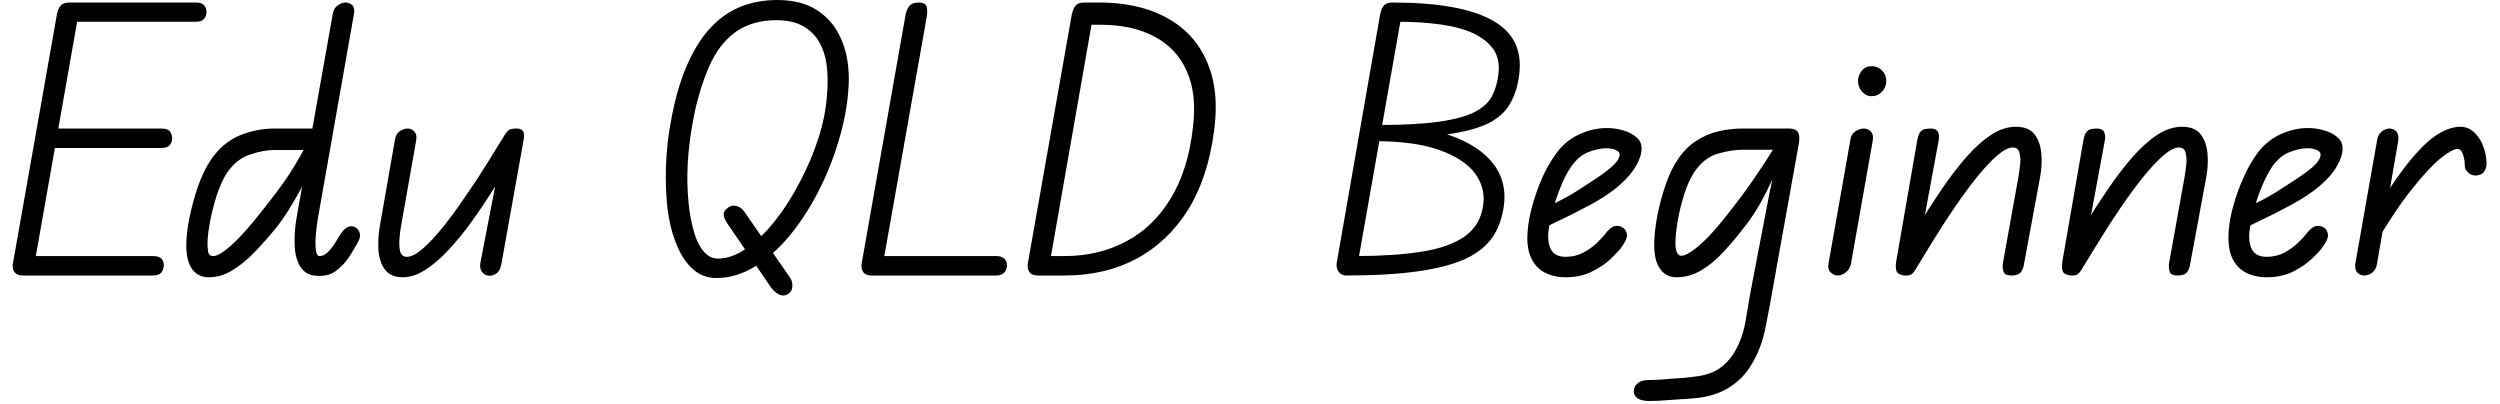 <svg width="99" height="16" viewBox="0 0 99 16" fill="none" xmlns="http://www.w3.org/2000/svg">
<path d="M0.507 10.46L2.257 0.55C2.284 0.417 2.33 0.31 2.397 0.23C2.464 0.144 2.584 0.1 2.757 0.1C2.937 0.1 3.044 0.147 3.077 0.24C3.11 0.334 3.117 0.46 3.097 0.62L1.357 10.49C1.35 10.577 1.32 10.667 1.267 10.76C1.207 10.86 1.084 10.91 0.897 10.91C0.75 10.91 0.644 10.867 0.577 10.78C0.51 10.687 0.487 10.58 0.507 10.46ZM6.487 10.5C6.487 10.607 6.457 10.7 6.397 10.78C6.337 10.867 6.22 10.91 6.047 10.91H0.917L1.037 10.14H6.047C6.22 10.14 6.337 10.177 6.397 10.25C6.457 10.317 6.487 10.4 6.487 10.5ZM6.817 5.48C6.817 5.574 6.787 5.66 6.727 5.74C6.667 5.82 6.554 5.86 6.387 5.86H1.707L1.837 5.09H6.387C6.554 5.09 6.667 5.127 6.727 5.2C6.787 5.28 6.817 5.374 6.817 5.48ZM8.177 0.48C8.177 0.574 8.147 0.66 8.087 0.74C8.027 0.82 7.914 0.86 7.747 0.86H2.647L2.757 0.1H7.747C7.914 0.1 8.027 0.137 8.087 0.21C8.147 0.29 8.177 0.38 8.177 0.48ZM12.417 10.91C12.177 10.87 11.994 10.74 11.867 10.52C11.74 10.294 11.674 10.007 11.667 9.66C11.654 9.307 11.687 8.917 11.767 8.49L13.177 0.55C13.197 0.41 13.26 0.3 13.367 0.22C13.474 0.14 13.577 0.1 13.677 0.1C13.79 0.1 13.884 0.137 13.957 0.21C14.024 0.277 14.044 0.39 14.017 0.55L12.577 8.71C12.55 8.877 12.527 9.074 12.507 9.3C12.487 9.527 12.487 9.724 12.507 9.89C12.527 10.057 12.574 10.14 12.647 10.14C12.76 10.14 12.867 10.094 12.967 10C13.067 9.907 13.184 9.757 13.317 9.55L13.417 9.38C13.497 9.24 13.577 9.137 13.657 9.07C13.73 8.997 13.814 8.96 13.907 8.96C14 8.96 14.08 8.994 14.147 9.06C14.22 9.127 14.257 9.22 14.257 9.34C14.257 9.407 14.22 9.507 14.147 9.64C14.067 9.78 13.98 9.927 13.887 10.08C13.714 10.36 13.514 10.58 13.287 10.74C13.067 10.9 12.777 10.957 12.417 10.91ZM8.267 10.98C7.994 10.98 7.777 10.877 7.617 10.67C7.457 10.457 7.377 10.137 7.377 9.71C7.377 9.39 7.42 9.02 7.507 8.6C7.594 8.18 7.707 7.767 7.847 7.36C7.994 6.954 8.157 6.617 8.337 6.35C8.65 5.884 9.03 5.557 9.477 5.37C9.93 5.184 10.39 5.09 10.857 5.09H12.617L12.417 5.94H10.857C10.577 5.94 10.257 6 9.897 6.12C9.537 6.24 9.23 6.487 8.977 6.86C8.837 7.08 8.707 7.367 8.587 7.72C8.474 8.074 8.384 8.427 8.317 8.78C8.25 9.134 8.217 9.42 8.217 9.64C8.217 9.767 8.227 9.884 8.247 9.99C8.267 10.09 8.334 10.14 8.447 10.14C8.607 10.14 8.854 9.99 9.187 9.69C9.52 9.39 9.944 8.91 10.457 8.25C10.777 7.85 11.067 7.464 11.327 7.09C11.58 6.717 11.814 6.33 12.027 5.93H12.647C12.494 6.284 12.33 6.644 12.157 7.01C11.977 7.377 11.784 7.73 11.577 8.07C11.377 8.417 11.16 8.737 10.927 9.03C10.66 9.357 10.384 9.67 10.097 9.97C9.81 10.27 9.514 10.514 9.207 10.7C8.907 10.887 8.594 10.98 8.267 10.98ZM15.947 10.98C15.634 10.98 15.4 10.88 15.247 10.68C15.1 10.48 15.014 10.227 14.987 9.92C14.967 9.607 14.984 9.294 15.037 8.98L15.637 5.55C15.657 5.39 15.72 5.274 15.827 5.2C15.934 5.127 16.04 5.09 16.147 5.09C16.247 5.09 16.334 5.13 16.407 5.21C16.487 5.297 16.51 5.42 16.477 5.58L15.877 8.98C15.85 9.127 15.83 9.294 15.817 9.48C15.804 9.667 15.814 9.827 15.847 9.96C15.887 10.1 15.977 10.17 16.117 10.17C16.284 10.17 16.49 10.064 16.737 9.85C16.977 9.644 17.24 9.364 17.527 9.01C17.807 8.664 18.094 8.274 18.387 7.84C18.687 7.414 18.974 6.98 19.247 6.54C19.52 6.1 19.774 5.69 20.007 5.31L20.097 6.58C19.917 6.88 19.707 7.224 19.467 7.61C19.22 7.997 18.957 8.387 18.677 8.78C18.39 9.174 18.094 9.537 17.787 9.87C17.487 10.197 17.18 10.464 16.867 10.67C16.554 10.877 16.247 10.98 15.947 10.98ZM19.397 10.92C19.27 10.92 19.17 10.874 19.097 10.78C19.017 10.68 18.994 10.55 19.027 10.39L20.007 5.31C20.054 5.237 20.107 5.18 20.167 5.14C20.227 5.107 20.32 5.09 20.447 5.09C20.587 5.09 20.677 5.127 20.717 5.2C20.757 5.28 20.764 5.39 20.737 5.53L19.867 10.39C19.847 10.524 19.814 10.63 19.767 10.71C19.714 10.79 19.654 10.844 19.587 10.87C19.52 10.904 19.457 10.92 19.397 10.92ZM31.197 11.65C31.084 11.717 30.967 11.72 30.847 11.66C30.727 11.6 30.624 11.51 30.537 11.39L28.817 8.87C28.724 8.737 28.67 8.62 28.657 8.52C28.65 8.414 28.697 8.324 28.797 8.25C28.91 8.15 29.037 8.12 29.177 8.16C29.31 8.2 29.414 8.28 29.487 8.4L31.297 11.01C31.357 11.104 31.384 11.217 31.377 11.35C31.37 11.484 31.31 11.584 31.197 11.65ZM28.367 11.01C27.994 11.01 27.67 10.88 27.397 10.62C27.13 10.367 26.914 10.017 26.747 9.57C26.574 9.117 26.46 8.594 26.407 8C26.354 7.414 26.35 6.78 26.397 6.1C26.45 5.427 26.56 4.74 26.727 4.04C26.934 3.187 27.214 2.464 27.567 1.87C27.92 1.27 28.357 0.81 28.877 0.49C29.397 0.177 30.007 0.014 30.707 0C31.274 -0.006 31.75 0.087 32.137 0.28C32.524 0.48 32.834 0.754 33.067 1.1C33.294 1.44 33.45 1.834 33.537 2.28C33.617 2.72 33.634 3.18 33.587 3.66C33.534 4.3 33.4 4.964 33.187 5.65C32.98 6.337 32.71 7 32.377 7.64C32.044 8.28 31.667 8.854 31.247 9.36C30.827 9.86 30.374 10.26 29.887 10.56C29.394 10.86 28.887 11.01 28.367 11.01ZM28.427 10.24C28.8 10.24 29.18 10.104 29.567 9.83C29.954 9.564 30.327 9.204 30.687 8.75C31.047 8.297 31.374 7.787 31.667 7.22C31.967 6.654 32.214 6.074 32.407 5.48C32.6 4.88 32.714 4.307 32.747 3.76C32.787 3.34 32.784 2.95 32.737 2.59C32.69 2.23 32.587 1.914 32.427 1.64C32.267 1.374 32.044 1.164 31.757 1.01C31.477 0.864 31.114 0.794 30.667 0.8C30.094 0.814 29.604 0.954 29.197 1.22C28.79 1.494 28.454 1.89 28.187 2.41C27.927 2.937 27.707 3.587 27.527 4.36C27.407 4.92 27.32 5.48 27.267 6.04C27.214 6.607 27.204 7.14 27.237 7.64C27.264 8.14 27.327 8.587 27.427 8.98C27.52 9.374 27.65 9.68 27.817 9.9C27.99 10.127 28.194 10.24 28.427 10.24ZM34.117 10.46L35.867 0.55C35.9 0.417 35.95 0.31 36.017 0.23C36.09 0.144 36.21 0.1 36.377 0.1C36.544 0.1 36.647 0.147 36.687 0.24C36.72 0.334 36.727 0.46 36.707 0.62L34.957 10.49C34.944 10.577 34.914 10.667 34.867 10.76C34.82 10.86 34.704 10.91 34.517 10.91C34.364 10.91 34.254 10.867 34.187 10.78C34.127 10.687 34.104 10.58 34.117 10.46ZM39.877 10.5C39.877 10.607 39.844 10.7 39.777 10.78C39.71 10.867 39.604 10.91 39.457 10.91H34.517V10.14H39.457C39.604 10.14 39.71 10.177 39.777 10.25C39.844 10.317 39.877 10.4 39.877 10.5ZM48.077 5.18C47.917 6.414 47.574 7.457 47.047 8.31C46.514 9.157 45.83 9.804 44.997 10.25C44.17 10.69 43.224 10.91 42.157 10.91H41.107L41.277 10.14H42.157C43.05 10.14 43.857 9.95 44.577 9.57C45.297 9.197 45.887 8.634 46.347 7.88C46.814 7.127 47.11 6.19 47.237 5.07C47.35 4.177 47.27 3.427 46.997 2.82C46.73 2.214 46.304 1.757 45.717 1.45C45.137 1.137 44.42 0.98 43.567 0.98H42.847L42.957 0.1H43.527C44.3 0.1 44.99 0.21 45.597 0.43C46.204 0.65 46.71 0.974 47.117 1.4C47.524 1.834 47.814 2.364 47.987 2.99C48.16 3.624 48.19 4.354 48.077 5.18ZM40.697 10.46L42.447 0.55C42.48 0.417 42.527 0.31 42.587 0.23C42.654 0.144 42.777 0.1 42.957 0.1C43.13 0.1 43.234 0.147 43.267 0.24C43.3 0.334 43.307 0.46 43.287 0.62L41.557 10.49C41.544 10.577 41.51 10.667 41.457 10.76C41.404 10.86 41.284 10.91 41.097 10.91C40.944 10.91 40.834 10.867 40.767 10.78C40.707 10.687 40.684 10.58 40.697 10.46ZM60.157 2.97C60.104 3.404 59.987 3.777 59.807 4.09C59.634 4.41 59.347 4.674 58.947 4.88C58.54 5.08 57.977 5.23 57.257 5.33C56.53 5.43 55.59 5.48 54.437 5.48L54.557 4.95C55.557 4.95 56.364 4.907 56.977 4.82C57.59 4.734 58.06 4.607 58.387 4.44C58.714 4.274 58.944 4.067 59.077 3.82C59.21 3.574 59.297 3.28 59.337 2.94C59.384 2.56 59.324 2.24 59.157 1.98C58.984 1.72 58.72 1.504 58.367 1.33C58.014 1.164 57.577 1.044 57.057 0.97C56.544 0.897 55.954 0.86 55.287 0.86L55.147 0.1C56.934 0.1 58.247 0.334 59.087 0.8C59.934 1.267 60.29 1.99 60.157 2.97ZM59.547 8.19C59.48 8.65 59.334 9.05 59.107 9.39C58.874 9.73 58.524 10.014 58.057 10.24C57.584 10.46 56.957 10.627 56.177 10.74C55.397 10.854 54.42 10.91 53.247 10.91L53.667 10.14C54.674 10.14 55.544 10.084 56.277 9.97C57.01 9.857 57.587 9.654 58.007 9.36C58.427 9.06 58.67 8.64 58.737 8.1C58.797 7.66 58.687 7.247 58.407 6.86C58.12 6.48 57.65 6.174 56.997 5.94C56.344 5.707 55.49 5.59 54.437 5.59L54.487 4.95C55.367 4.95 56.137 5.027 56.797 5.18C57.464 5.34 58.014 5.567 58.447 5.86C58.88 6.147 59.19 6.487 59.377 6.88C59.564 7.28 59.62 7.717 59.547 8.19ZM52.937 10.39L54.657 0.55C54.697 0.384 54.75 0.267 54.817 0.2C54.89 0.134 55 0.1 55.147 0.1L55.497 0.62L53.767 10.43L53.327 10.91C53.187 10.91 53.08 10.86 53.007 10.76C52.934 10.654 52.91 10.53 52.937 10.39ZM61.997 10.98C61.69 10.98 61.414 10.917 61.167 10.79C60.927 10.664 60.747 10.467 60.627 10.2C60.5 9.927 60.457 9.57 60.497 9.13C60.524 8.797 60.59 8.45 60.697 8.09C60.797 7.73 60.92 7.384 61.067 7.05C61.22 6.71 61.38 6.424 61.547 6.19C61.787 5.817 62.097 5.537 62.477 5.35C62.857 5.164 63.244 5.07 63.637 5.07C63.85 5.07 64.06 5.1 64.267 5.16C64.48 5.22 64.657 5.31 64.797 5.43C64.937 5.544 65.007 5.694 65.007 5.88C65.007 6.087 64.934 6.317 64.787 6.57C64.64 6.824 64.42 7.08 64.127 7.34C63.827 7.6 63.444 7.857 62.977 8.11C62.764 8.224 62.514 8.354 62.227 8.5C61.94 8.64 61.677 8.767 61.437 8.88C61.204 8.994 61.044 9.074 60.957 9.12L61.127 8.28C61.247 8.214 61.39 8.137 61.557 8.05C61.73 7.97 61.917 7.874 62.117 7.76C62.317 7.647 62.52 7.52 62.727 7.38C63.247 7.054 63.61 6.797 63.817 6.61C64.03 6.424 64.137 6.26 64.137 6.12C64.137 6.047 64.087 5.987 63.987 5.94C63.88 5.894 63.754 5.87 63.607 5.87C63.4 5.87 63.167 5.92 62.907 6.02C62.654 6.114 62.424 6.307 62.217 6.6C62.057 6.834 61.914 7.114 61.787 7.44C61.654 7.767 61.547 8.094 61.467 8.42C61.38 8.747 61.327 9.037 61.307 9.29C61.3 9.57 61.35 9.787 61.457 9.94C61.564 10.094 61.747 10.17 62.007 10.17C62.26 10.17 62.494 10.114 62.707 10C62.914 9.887 63.09 9.76 63.237 9.62C63.377 9.48 63.477 9.374 63.537 9.3C63.697 9.087 63.837 8.97 63.957 8.95C64.084 8.93 64.194 8.957 64.287 9.03C64.367 9.09 64.414 9.18 64.427 9.3C64.44 9.42 64.354 9.604 64.167 9.85C64.107 9.924 63.984 10.054 63.797 10.24C63.604 10.427 63.354 10.597 63.047 10.75C62.747 10.904 62.397 10.98 61.997 10.98ZM64.697 15.49C64.697 15.37 64.747 15.267 64.847 15.18C64.954 15.094 65.09 15.05 65.257 15.05C65.324 15.05 65.437 15.047 65.597 15.04C65.764 15.034 65.947 15.02 66.147 15C66.347 14.987 66.54 14.974 66.727 14.96C66.914 14.94 67.054 14.924 67.147 14.91C67.527 14.864 67.837 14.76 68.077 14.6C68.317 14.434 68.51 14.23 68.657 13.99C68.904 13.597 69.067 13.127 69.147 12.58C69.234 12.027 69.334 11.467 69.447 10.9L70.077 7.62L70.607 5.09H70.857C71.017 5.09 71.13 5.137 71.197 5.23C71.257 5.33 71.27 5.477 71.237 5.67L70.297 10.9C70.177 11.6 70.057 12.254 69.937 12.86C69.824 13.474 69.63 14 69.357 14.44C69.15 14.787 68.884 15.07 68.557 15.29C68.224 15.517 67.827 15.667 67.367 15.74C67.227 15.76 67.06 15.777 66.867 15.79C66.674 15.804 66.47 15.817 66.257 15.83C66.05 15.844 65.86 15.857 65.687 15.87C65.52 15.877 65.4 15.88 65.327 15.88C65.12 15.88 64.964 15.847 64.857 15.78C64.75 15.707 64.697 15.61 64.697 15.49ZM65.507 9.69C65.507 9.364 65.547 8.987 65.627 8.56C65.707 8.14 65.817 7.727 65.957 7.32C66.097 6.914 66.257 6.58 66.437 6.32C66.65 6 66.894 5.754 67.167 5.58C67.44 5.4 67.734 5.274 68.047 5.2C68.36 5.127 68.677 5.09 68.997 5.09H70.857V5.93H68.997C68.704 5.93 68.374 5.984 68.007 6.09C67.64 6.204 67.33 6.454 67.077 6.84C66.937 7.054 66.81 7.337 66.697 7.69C66.584 8.044 66.497 8.397 66.437 8.75C66.377 9.11 66.347 9.397 66.347 9.61C66.347 9.784 66.367 9.914 66.407 10C66.454 10.087 66.51 10.13 66.577 10.13C66.684 10.13 66.827 10.067 67.007 9.94C67.187 9.82 67.407 9.627 67.667 9.36C67.927 9.087 68.234 8.72 68.587 8.26C68.887 7.88 69.174 7.49 69.447 7.09C69.727 6.69 69.987 6.294 70.227 5.9H70.717C70.504 6.414 70.257 6.96 69.977 7.54C69.697 8.114 69.387 8.61 69.047 9.03C68.78 9.377 68.507 9.7 68.227 10C67.947 10.3 67.657 10.537 67.357 10.71C67.057 10.89 66.734 10.98 66.387 10.98C66.12 10.98 65.907 10.874 65.747 10.66C65.587 10.447 65.507 10.124 65.507 9.69ZM72.777 10.91C72.67 10.91 72.577 10.87 72.497 10.79C72.41 10.71 72.38 10.597 72.407 10.45L73.277 5.53C73.297 5.384 73.364 5.274 73.477 5.2C73.59 5.127 73.7 5.09 73.807 5.09C73.914 5.09 74.007 5.13 74.087 5.21C74.167 5.297 74.19 5.424 74.157 5.59L73.297 10.45C73.264 10.597 73.194 10.71 73.087 10.79C72.98 10.87 72.877 10.91 72.777 10.91ZM74.117 3.81C73.97 3.81 73.844 3.75 73.737 3.63C73.63 3.51 73.577 3.37 73.577 3.21C73.577 3.064 73.627 2.927 73.727 2.8C73.827 2.68 73.957 2.62 74.117 2.62C74.277 2.62 74.414 2.677 74.527 2.79C74.64 2.904 74.697 3.044 74.697 3.21C74.697 3.37 74.64 3.51 74.527 3.63C74.414 3.75 74.277 3.81 74.117 3.81ZM79.647 10.91C79.474 10.91 79.37 10.857 79.337 10.75C79.304 10.644 79.297 10.53 79.317 10.41L79.927 7.02C79.954 6.867 79.977 6.7 79.997 6.52C80.017 6.34 80.007 6.18 79.967 6.04C79.934 5.907 79.847 5.84 79.707 5.84C79.54 5.84 79.334 5.947 79.087 6.16C78.847 6.367 78.584 6.647 78.297 7C78.01 7.36 77.72 7.754 77.427 8.18C77.134 8.607 76.85 9.044 76.577 9.49C76.304 9.93 76.05 10.344 75.817 10.73L75.907 9.02C76.234 8.487 76.56 7.98 76.887 7.5C77.214 7.02 77.54 6.594 77.867 6.22C78.194 5.847 78.52 5.554 78.847 5.34C79.174 5.127 79.5 5.02 79.827 5.02C80.167 5.02 80.414 5.12 80.567 5.32C80.72 5.52 80.81 5.774 80.837 6.08C80.864 6.387 80.847 6.7 80.787 7.02L80.137 10.53C80.117 10.624 80.077 10.71 80.017 10.79C79.95 10.87 79.827 10.91 79.647 10.91ZM75.407 10.91C75.227 10.884 75.124 10.82 75.097 10.72C75.064 10.62 75.064 10.484 75.097 10.31L75.927 5.53C75.947 5.43 75.974 5.347 76.007 5.28C76.047 5.214 76.1 5.164 76.167 5.13C76.24 5.104 76.334 5.09 76.447 5.09C76.587 5.09 76.68 5.127 76.727 5.2C76.78 5.28 76.797 5.39 76.777 5.53L75.817 10.73C75.77 10.797 75.724 10.844 75.677 10.87C75.63 10.904 75.54 10.917 75.407 10.91ZM86.227 10.91C86.054 10.91 85.95 10.857 85.917 10.75C85.884 10.644 85.877 10.53 85.897 10.41L86.507 7.02C86.534 6.867 86.557 6.7 86.577 6.52C86.597 6.34 86.587 6.18 86.547 6.04C86.514 5.907 86.427 5.84 86.287 5.84C86.12 5.84 85.914 5.947 85.667 6.16C85.427 6.367 85.164 6.647 84.877 7C84.59 7.36 84.3 7.754 84.007 8.18C83.714 8.607 83.43 9.044 83.157 9.49C82.884 9.93 82.63 10.344 82.397 10.73L82.487 9.02C82.814 8.487 83.14 7.98 83.467 7.5C83.794 7.02 84.12 6.594 84.447 6.22C84.774 5.847 85.1 5.554 85.427 5.34C85.754 5.127 86.08 5.02 86.407 5.02C86.747 5.02 86.994 5.12 87.147 5.32C87.3 5.52 87.39 5.774 87.417 6.08C87.444 6.387 87.427 6.7 87.367 7.02L86.717 10.53C86.697 10.624 86.657 10.71 86.597 10.79C86.53 10.87 86.407 10.91 86.227 10.91ZM81.987 10.91C81.807 10.884 81.704 10.82 81.677 10.72C81.644 10.62 81.644 10.484 81.677 10.31L82.507 5.53C82.527 5.43 82.554 5.347 82.587 5.28C82.627 5.214 82.68 5.164 82.747 5.13C82.82 5.104 82.914 5.09 83.027 5.09C83.167 5.09 83.26 5.127 83.307 5.2C83.36 5.28 83.377 5.39 83.357 5.53L82.397 10.73C82.35 10.797 82.304 10.844 82.257 10.87C82.21 10.904 82.12 10.917 81.987 10.91ZM89.757 10.98C89.45 10.98 89.174 10.917 88.927 10.79C88.687 10.664 88.507 10.467 88.387 10.2C88.267 9.927 88.224 9.57 88.257 9.13C88.284 8.797 88.35 8.45 88.457 8.09C88.557 7.73 88.684 7.384 88.837 7.05C88.984 6.71 89.14 6.424 89.307 6.19C89.554 5.817 89.864 5.537 90.237 5.35C90.617 5.164 91.004 5.07 91.397 5.07C91.61 5.07 91.82 5.1 92.027 5.16C92.24 5.22 92.417 5.31 92.557 5.43C92.697 5.544 92.767 5.694 92.767 5.88C92.767 6.087 92.694 6.317 92.547 6.57C92.407 6.824 92.187 7.08 91.887 7.34C91.587 7.6 91.204 7.857 90.737 8.11C90.524 8.224 90.274 8.354 89.987 8.5C89.7 8.64 89.44 8.767 89.207 8.88C88.967 8.994 88.804 9.074 88.717 9.12L88.887 8.28C89.007 8.214 89.154 8.137 89.327 8.05C89.494 7.97 89.677 7.874 89.877 7.76C90.077 7.647 90.28 7.52 90.487 7.38C91.007 7.054 91.374 6.797 91.587 6.61C91.794 6.424 91.897 6.26 91.897 6.12C91.897 6.047 91.847 5.987 91.747 5.94C91.64 5.894 91.514 5.87 91.367 5.87C91.16 5.87 90.93 5.92 90.677 6.02C90.417 6.114 90.184 6.307 89.977 6.6C89.824 6.834 89.68 7.114 89.547 7.44C89.414 7.767 89.307 8.094 89.227 8.42C89.14 8.747 89.087 9.037 89.067 9.29C89.06 9.57 89.11 9.787 89.217 9.94C89.324 10.094 89.507 10.17 89.767 10.17C90.02 10.17 90.254 10.114 90.467 10C90.674 9.887 90.85 9.76 90.997 9.62C91.144 9.48 91.244 9.374 91.297 9.3C91.457 9.087 91.6 8.97 91.727 8.95C91.854 8.93 91.964 8.957 92.057 9.03C92.13 9.09 92.174 9.18 92.187 9.3C92.2 9.42 92.114 9.604 91.927 9.85C91.874 9.924 91.75 10.054 91.557 10.24C91.364 10.427 91.117 10.597 90.817 10.75C90.51 10.904 90.157 10.98 89.757 10.98ZM98.057 6.95C97.937 6.957 97.834 6.92 97.747 6.84C97.654 6.76 97.607 6.67 97.607 6.57C97.607 6.424 97.584 6.274 97.537 6.12C97.49 5.974 97.414 5.9 97.307 5.9C97.18 5.9 96.964 6.02 96.657 6.26C96.35 6.507 95.96 6.927 95.487 7.52C95.02 8.107 94.477 8.934 93.857 10L94.137 8.24C94.644 7.414 95.094 6.767 95.487 6.3C95.874 5.834 96.227 5.504 96.547 5.31C96.867 5.117 97.16 5.02 97.427 5.02C97.634 5.02 97.814 5.09 97.967 5.23C98.12 5.37 98.24 5.55 98.327 5.77C98.42 5.997 98.467 6.24 98.467 6.5C98.467 6.594 98.437 6.69 98.377 6.79C98.317 6.884 98.21 6.937 98.057 6.95ZM93.617 10.91C93.517 10.91 93.43 10.874 93.357 10.8C93.284 10.727 93.254 10.614 93.267 10.46L94.137 5.53C94.164 5.384 94.227 5.274 94.327 5.2C94.427 5.127 94.527 5.09 94.627 5.09C94.734 5.09 94.824 5.13 94.897 5.21C94.97 5.297 94.994 5.424 94.967 5.59L94.127 10.46C94.1 10.614 94.037 10.727 93.937 10.8C93.837 10.874 93.73 10.91 93.617 10.91Z" fill="black"/>
</svg>
